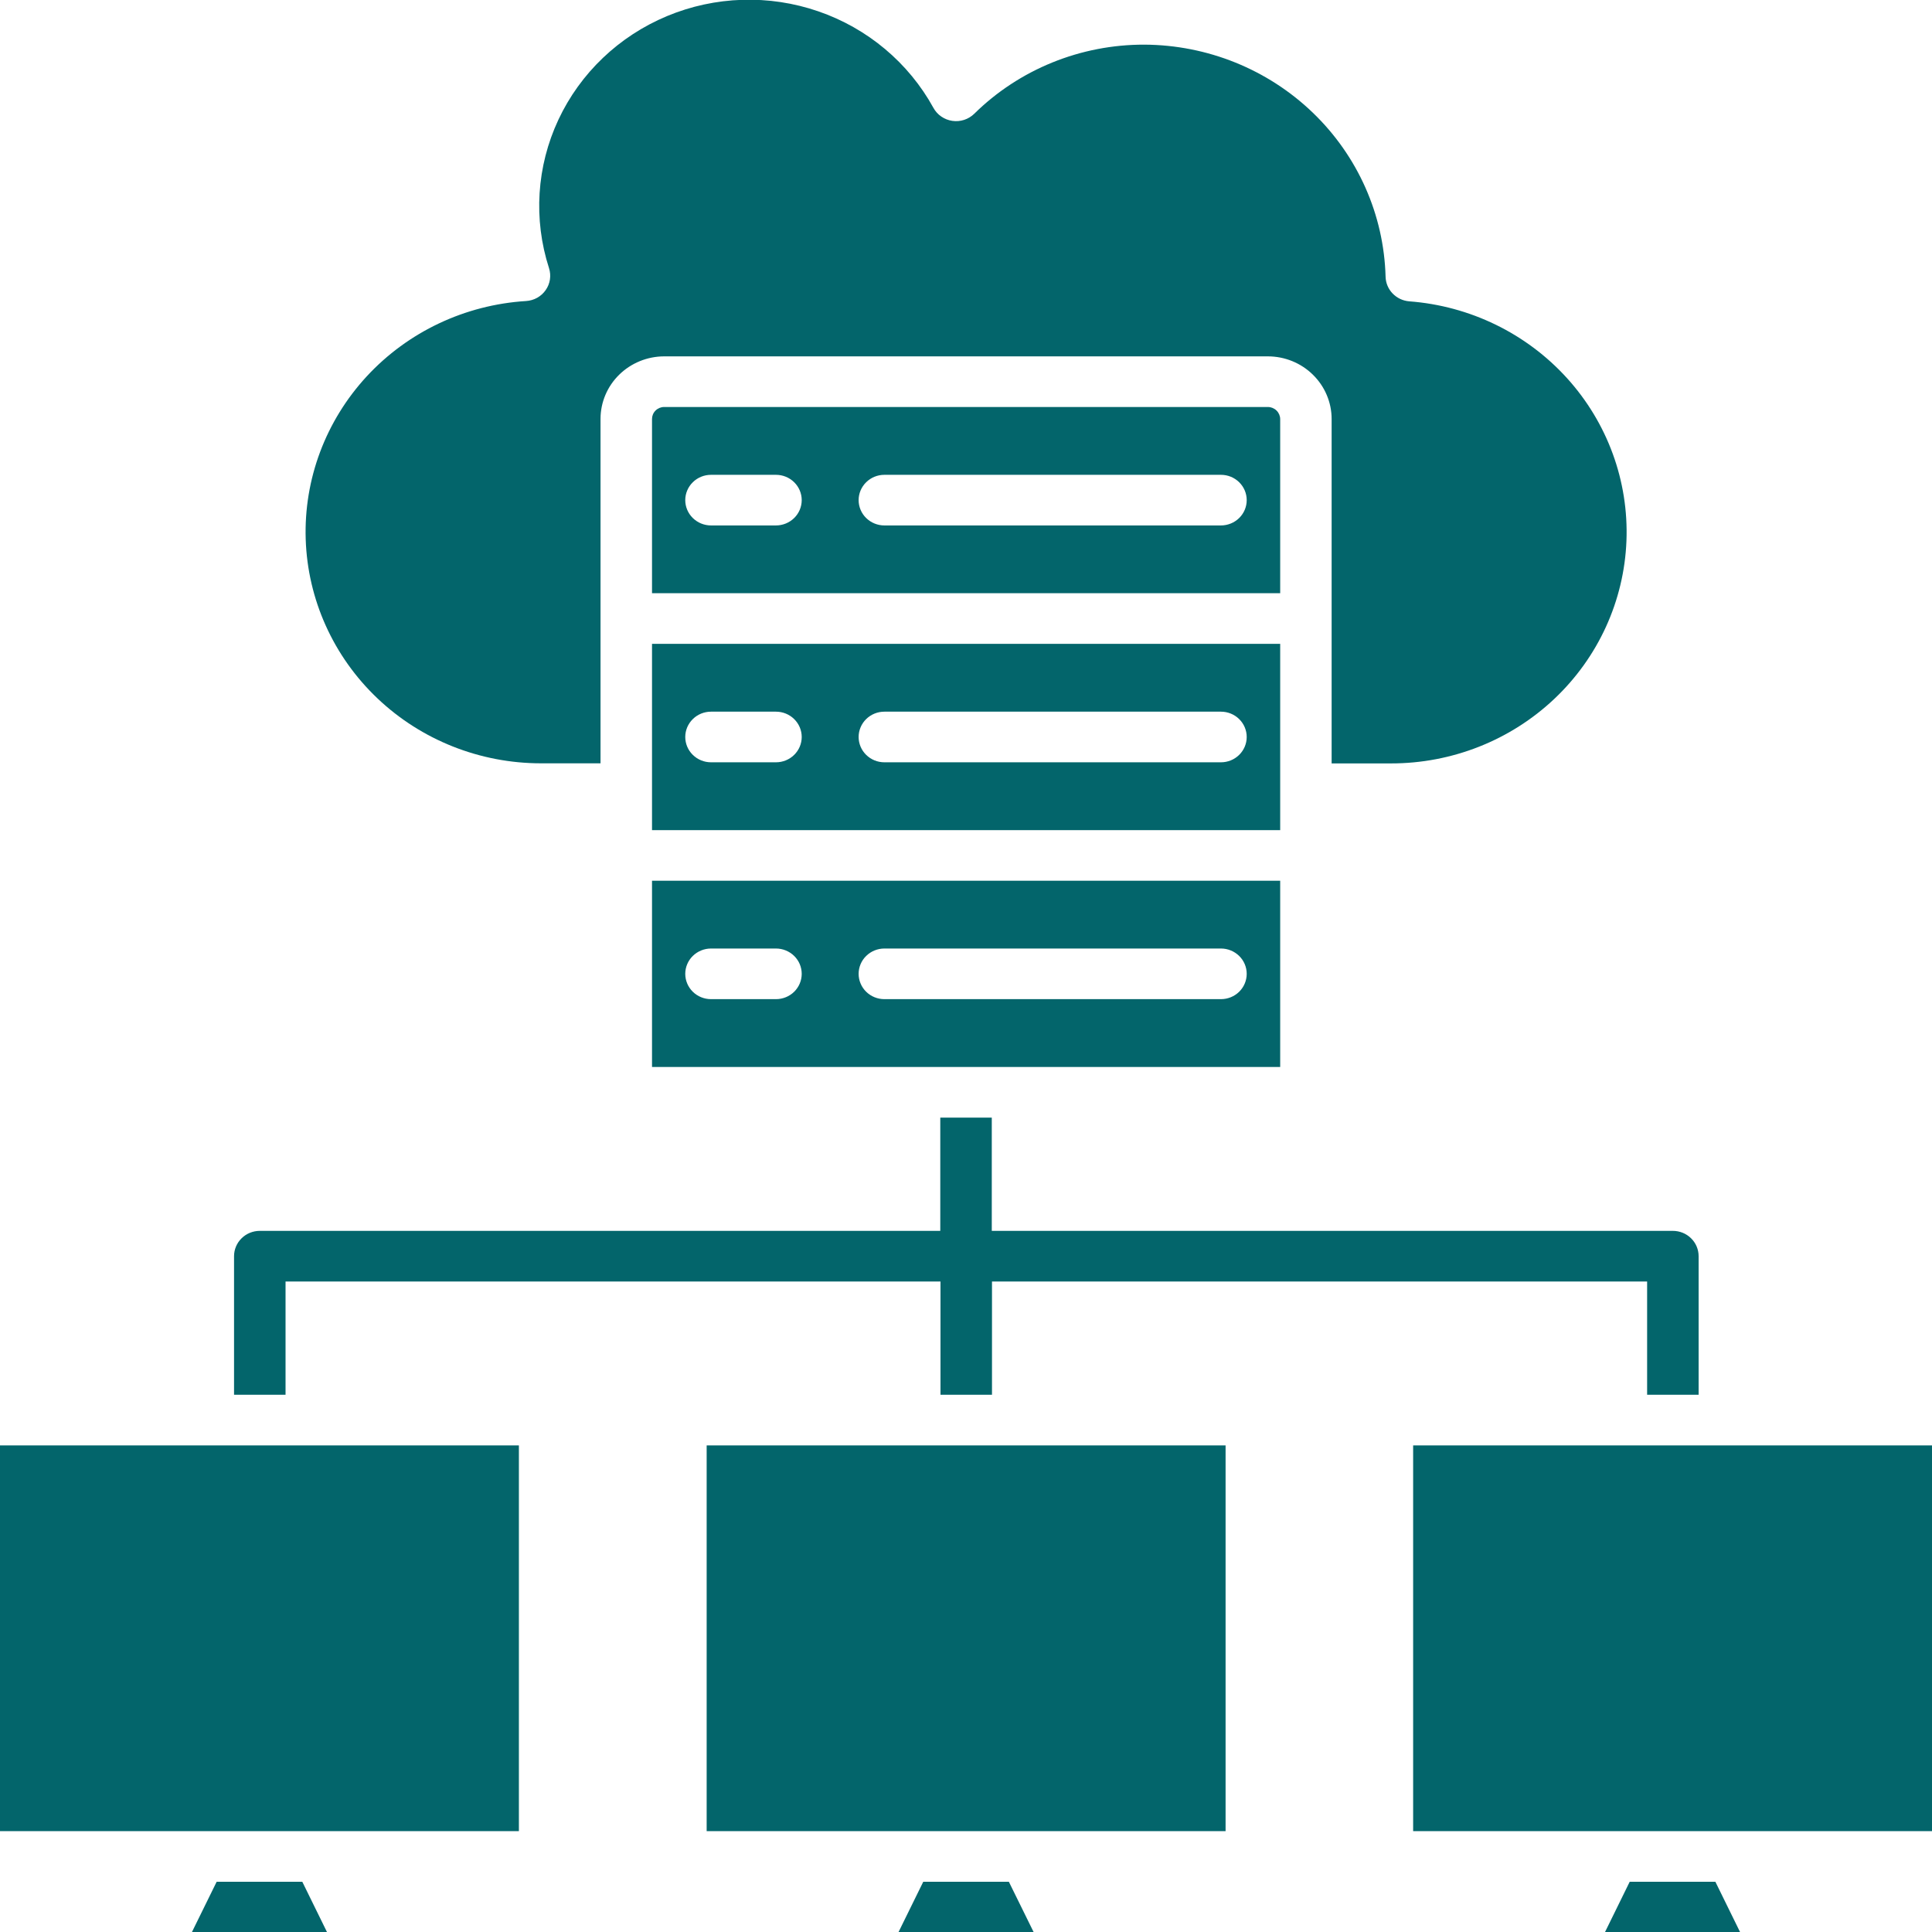 <svg width="64" height="64" viewBox="0 0 64 64" fill="none" xmlns="http://www.w3.org/2000/svg">
<g clip-path="url(#clip0_49_2076)">
<path fill-rule="evenodd" clip-rule="evenodd" d="M21.998 11.805H42.001C42.561 11.806 43.098 12.024 43.493 12.414C43.889 12.803 44.112 13.33 44.112 13.88V25.289H46.08C48.096 25.291 50.036 24.524 51.49 23.15C52.944 21.776 53.8 19.902 53.878 17.92C53.956 15.939 53.25 14.005 51.908 12.525C50.566 11.045 48.693 10.133 46.682 9.982C46.472 9.965 46.276 9.872 46.131 9.721C45.986 9.57 45.904 9.372 45.899 9.164C45.843 7.114 44.979 5.166 43.488 3.732C41.997 2.298 39.998 1.49 37.912 1.479C36.864 1.476 35.827 1.677 34.859 2.07C33.892 2.463 33.012 3.04 32.273 3.769C32.178 3.861 32.064 3.93 31.938 3.971C31.812 4.012 31.678 4.023 31.547 4.004C31.416 3.985 31.291 3.936 31.182 3.861C31.073 3.787 30.984 3.688 30.921 3.573C30.099 2.078 28.739 0.937 27.107 0.375C25.475 -0.187 23.688 -0.131 22.096 0.533C20.504 1.197 19.221 2.421 18.498 3.965C17.775 5.509 17.664 7.263 18.187 8.883C18.226 9.005 18.236 9.133 18.217 9.259C18.198 9.385 18.15 9.505 18.076 9.61C18.003 9.715 17.907 9.802 17.794 9.865C17.681 9.927 17.556 9.964 17.426 9.972C15.405 10.098 13.513 10.992 12.15 12.466C10.788 13.94 10.062 15.876 10.127 17.866C10.192 19.857 11.042 21.744 12.498 23.129C13.953 24.514 15.9 25.287 17.925 25.286H19.893V13.878C19.893 13.329 20.115 12.802 20.51 12.414C20.905 12.026 21.44 11.807 21.998 11.805Z" fill="#03656B"/>
<path fill-rule="evenodd" clip-rule="evenodd" d="M42.001 13.482H21.998C21.892 13.483 21.79 13.526 21.715 13.601C21.64 13.675 21.599 13.775 21.599 13.88V19.651H42.408V13.88C42.406 13.775 42.363 13.674 42.287 13.6C42.211 13.525 42.109 13.483 42.001 13.482ZM28.443 16.567C28.443 16.345 28.533 16.132 28.693 15.975C28.853 15.817 29.07 15.729 29.296 15.729H40.446C40.672 15.729 40.889 15.817 41.049 15.975C41.209 16.132 41.299 16.345 41.299 16.567C41.299 16.79 41.209 17.003 41.049 17.16C40.889 17.317 40.672 17.406 40.446 17.406H29.296C29.07 17.406 28.853 17.317 28.693 17.16C28.533 17.003 28.443 16.79 28.443 16.567ZM26.558 16.567C26.558 16.79 26.468 17.003 26.308 17.16C26.148 17.317 25.931 17.406 25.705 17.406H23.553C23.327 17.406 23.11 17.317 22.95 17.16C22.79 17.003 22.7 16.79 22.7 16.567C22.7 16.345 22.79 16.132 22.95 15.975C23.11 15.817 23.327 15.729 23.553 15.729H25.705C25.931 15.729 26.148 15.817 26.308 15.975C26.468 16.132 26.558 16.345 26.558 16.567Z" fill="#03656B"/>
<path fill-rule="evenodd" clip-rule="evenodd" d="M42.408 21.328H21.599V27.499H42.408V21.328ZM29.296 23.575H40.446C40.672 23.575 40.889 23.663 41.049 23.821C41.209 23.978 41.299 24.191 41.299 24.413C41.299 24.636 41.209 24.849 41.049 25.006C40.889 25.164 40.672 25.252 40.446 25.252H29.296C29.07 25.252 28.853 25.164 28.693 25.006C28.533 24.849 28.443 24.636 28.443 24.413C28.443 24.191 28.533 23.978 28.693 23.821C28.853 23.663 29.07 23.575 29.296 23.575ZM25.705 23.575C25.931 23.575 26.148 23.663 26.308 23.821C26.468 23.978 26.558 24.191 26.558 24.413C26.558 24.636 26.468 24.849 26.308 25.006C26.148 25.164 25.931 25.252 25.705 25.252H23.553C23.327 25.252 23.11 25.164 22.95 25.006C22.79 24.849 22.7 24.636 22.7 24.413C22.7 24.191 22.79 23.978 22.95 23.821C23.11 23.663 23.327 23.575 23.553 23.575H25.705Z" fill="#03656B"/>
<path fill-rule="evenodd" clip-rule="evenodd" d="M42.408 29.176H21.599V35.345H42.408V29.176ZM29.296 31.421H40.446C40.672 31.421 40.889 31.51 41.049 31.667C41.209 31.824 41.299 32.037 41.299 32.26C41.299 32.482 41.209 32.695 41.049 32.853C40.889 33.01 40.672 33.098 40.446 33.098H29.296C29.07 33.098 28.853 33.01 28.693 32.853C28.533 32.695 28.443 32.482 28.443 32.26C28.443 32.037 28.533 31.824 28.693 31.667C28.853 31.51 29.07 31.421 29.296 31.421ZM25.705 31.421C25.931 31.421 26.148 31.51 26.308 31.667C26.468 31.824 26.558 32.037 26.558 32.26C26.558 32.482 26.468 32.695 26.308 32.853C26.148 33.01 25.931 33.098 25.705 33.098H23.553C23.327 33.098 23.11 33.01 22.95 32.853C22.79 32.695 22.7 32.482 22.7 32.26C22.7 32.037 22.79 31.824 22.95 31.667C23.11 31.51 23.327 31.421 23.553 31.421H25.705Z" fill="#03656B"/>
<path fill-rule="evenodd" clip-rule="evenodd" d="M32.854 37.022H31.148V40.774H8.606C8.38 40.774 8.163 40.862 8.003 41.02C7.843 41.177 7.753 41.39 7.753 41.612V46.203H9.459V42.451H31.155V46.203H32.861V42.451H54.563V46.203H56.269V41.612C56.269 41.39 56.179 41.177 56.019 41.02C55.859 40.862 55.642 40.774 55.416 40.774H32.854V37.022Z" fill="#03656B"/>
<path fill-rule="evenodd" clip-rule="evenodd" d="M23.409 47.881V60.659H40.599V59.083V47.881H23.409Z" fill="#03656B"/>
<path d="M64.001 47.881H46.812V60.659H64.001V47.881Z" fill="#03656B"/>
<path fill-rule="evenodd" clip-rule="evenodd" d="M56.824 62.336H53.986L53.169 64H57.641L56.824 62.336Z" fill="#03656B"/>
<path fill-rule="evenodd" clip-rule="evenodd" d="M34.239 64L33.42 62.336H30.584L29.766 64H34.239Z" fill="#03656B"/>
<path fill-rule="evenodd" clip-rule="evenodd" d="M10.831 64L10.014 62.336H7.177L6.359 64H10.831Z" fill="#03656B"/>
<path fill-rule="evenodd" clip-rule="evenodd" d="M17.189 47.881H0V60.659H17.189V59.083V47.881Z" fill="#03656B"/>
</g>
<defs>
<clipPath id="clip0_49_2076">
<rect width="64" height="64" fill="white"/>
</clipPath>
</defs>
</svg>
